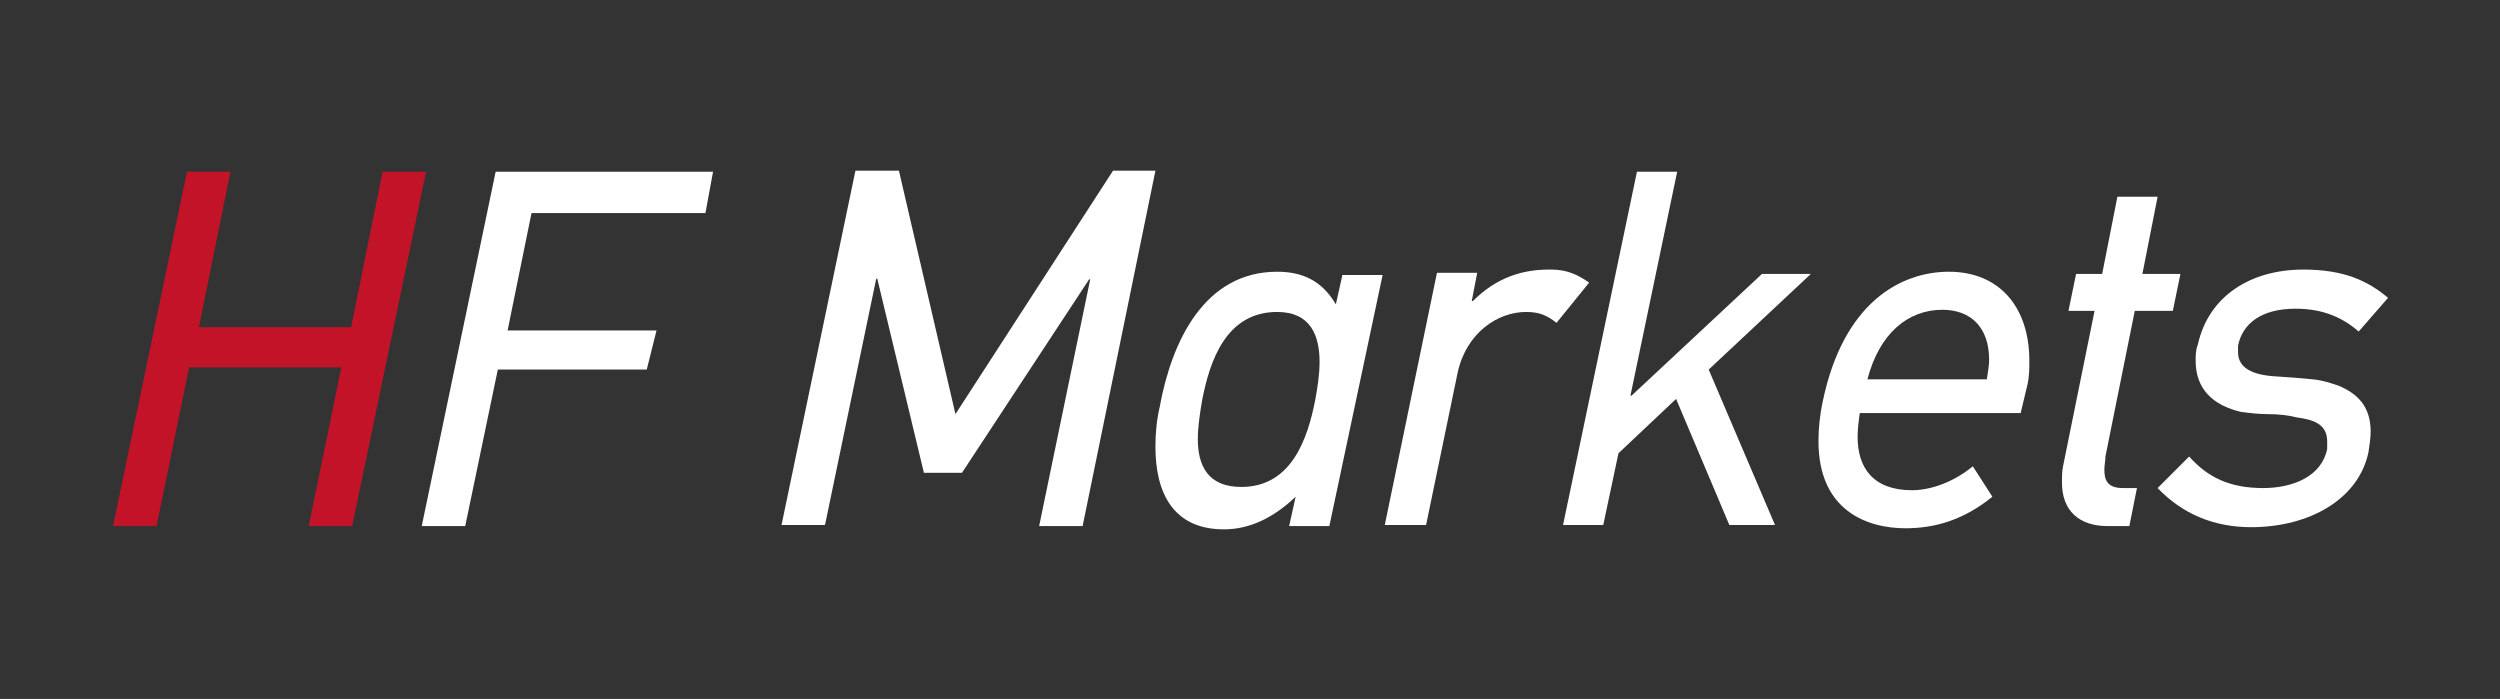 <?xml version="1.0" encoding="utf-8"?>
<!-- Generator: Adobe Illustrator 24.0.1, SVG Export Plug-In . SVG Version: 6.00 Build 0)  -->
<svg version="1.1" id="Layer_1" xmlns="http://www.w3.org/2000/svg" xmlns:xlink="http://www.w3.org/1999/xlink" x="0px" y="0px"
	 viewBox="0 0 230 64.3" style="enable-background:new 0 0 230 64.3;" xml:space="preserve">
<rect x="0" y="0" width="230" height="64.3" fill="#333333" stroke="none"/>
<style type="text/css">
	.st0{fill:#C21329;}
	.st1{fill:#FFFFFF;}
</style>
<g>
	<path class="st0" d="M32.4,48.4h-4l3-14.6h-14l-3,14.6h-4l6.8-32.6h4l-2.9,14.3h14l2.9-14.3h4L32.4,48.4z"/>
	<path class="st1" d="M64.9,19.6h-16l-2.2,10.8h13.7L59.5,34H45.8l-3,14.4h-4l6.8-32.6h20L64.9,19.6z"/>
	<path class="st1" d="M99.6,48.4h-4l4.7-22.7l-0.1,0L88.5,43.5H85l-4.3-17.9l-0.1,0.1l-4.7,22.6h-4l6.8-32.6h4l5.2,22.4l14.5-22.4
		h3.9L99.6,48.4z"/>
	<path class="st1" d="M122.3,48.4h-3.7l0.6-2.7c-2.1,2-4.3,3-6.6,3c-4.7,0-6.3-3.4-6.3-7.6c0-1.2,0.1-2.4,0.4-3.7
		c1.1-6,4.1-12.4,10.8-12.4c2.3,0,4.1,0.8,5.4,3l0.6-2.7h3.7L122.3,48.4z M121.4,33.3c0-2.4-0.8-4.6-3.9-4.6c-4.7,0-6.2,4.5-6.9,8.1
		c-0.2,1.2-0.4,2.4-0.4,3.6c0,2.4,0.9,4.4,4,4.4c4.6,0,6.1-4.4,6.8-8C121.2,35.7,121.4,34.5,121.4,33.3z"/>
	<path class="st1" d="M143.2,29.7c-0.9-0.7-1.6-1-2.8-1c-2.6,0-5.5,1.9-6.3,5.6l-2.9,14h-3.8l4.8-23.2h3.7l-0.5,2.6h0.1
		c2.2-2.2,4.6-2.9,7-2.9h0.2c1.5,0,2.5,0.5,3.5,1.2L143.2,29.7z"/>
	<path class="st1" d="M157.2,34l6.1,14.3h-4.2l-4.9-11.6l-5.3,5l-1.4,6.6h-3.7l6.8-32.5h3.7L150,36.4l0.1,0l12-11.2h4.5L157.2,34z"
		/>
	<path class="st1" d="M185.9,38h-14.8c-0.1,0.7-0.2,1.5-0.2,2.2c0,2.8,1.4,4.9,5,4.9c1.8,0,3.9-0.8,5.6-2.2l1.8,2.8
		c-2.6,2.1-5.2,2.9-8,2.9c-3.5,0-8-1.6-8-8c0-1.1,0.1-2.3,0.4-3.7c1.9-9.1,7.2-11.9,11.6-11.9c4.6,0,7.4,3.2,7.4,8.2
		c0,0.7,0,1.5-0.2,2.3L185.9,38z M182.8,34.8c0.1-0.6,0.2-1.2,0.2-1.7c0-3-1.7-4.6-4.3-4.6c-3.2,0-5.8,2.2-6.9,6.4h11V34.8z"/>
	<path class="st1" d="M199.9,28.6h-3.5L193.7,42c0,0.4-0.1,0.8-0.1,1.2c0,1,0.3,1.7,1.7,1.7h1.3l-0.7,3.5h-2c-2.6,0-4.2-1.4-4.2-4
		c0-0.5,0-1,0.1-1.5l2.9-14.3h-2.4l0.7-3.4h2.4l1.4-7.1h3.7l-1.4,7.1h3.5L199.9,28.6z"/>
	<path class="st1" d="M217,30.5c-1.5-1.3-3.3-2.1-5.8-2.1c-3.2,0-4.9,1.4-5.3,3.4c0,0.2,0,0.4,0,0.6c0,1.2,0.9,2,3.1,2.2
		c1.6,0.1,2.8,0.2,3.8,0.3c1,0.1,1.8,0.4,2.4,0.6c1.6,0.7,2.9,1.8,2.9,4.2c0,0.6-0.1,1.2-0.2,1.9c-0.9,4.3-5.4,6.9-10.8,6.9
		c-3.4,0-6.3-1.2-8.6-3.6l2.9-2.9c1.7,1.9,3.7,2.9,6.8,2.9c2.8,0,5.4-1.1,5.9-3.6c0-0.2,0-0.5,0-0.7c0-1.6-1.3-2-2.8-2.2
		c-0.8-0.2-1.7-0.3-2.6-0.3s-1.7-0.1-2.5-0.2c-2.6-0.6-4.2-2.1-4.2-4.7c0-0.5,0-1,0.2-1.5c1-4.5,4.9-6.9,9.7-6.9
		c3.7,0,5.9,1,7.8,2.6L217,30.5z"/>
</g>
</svg>
